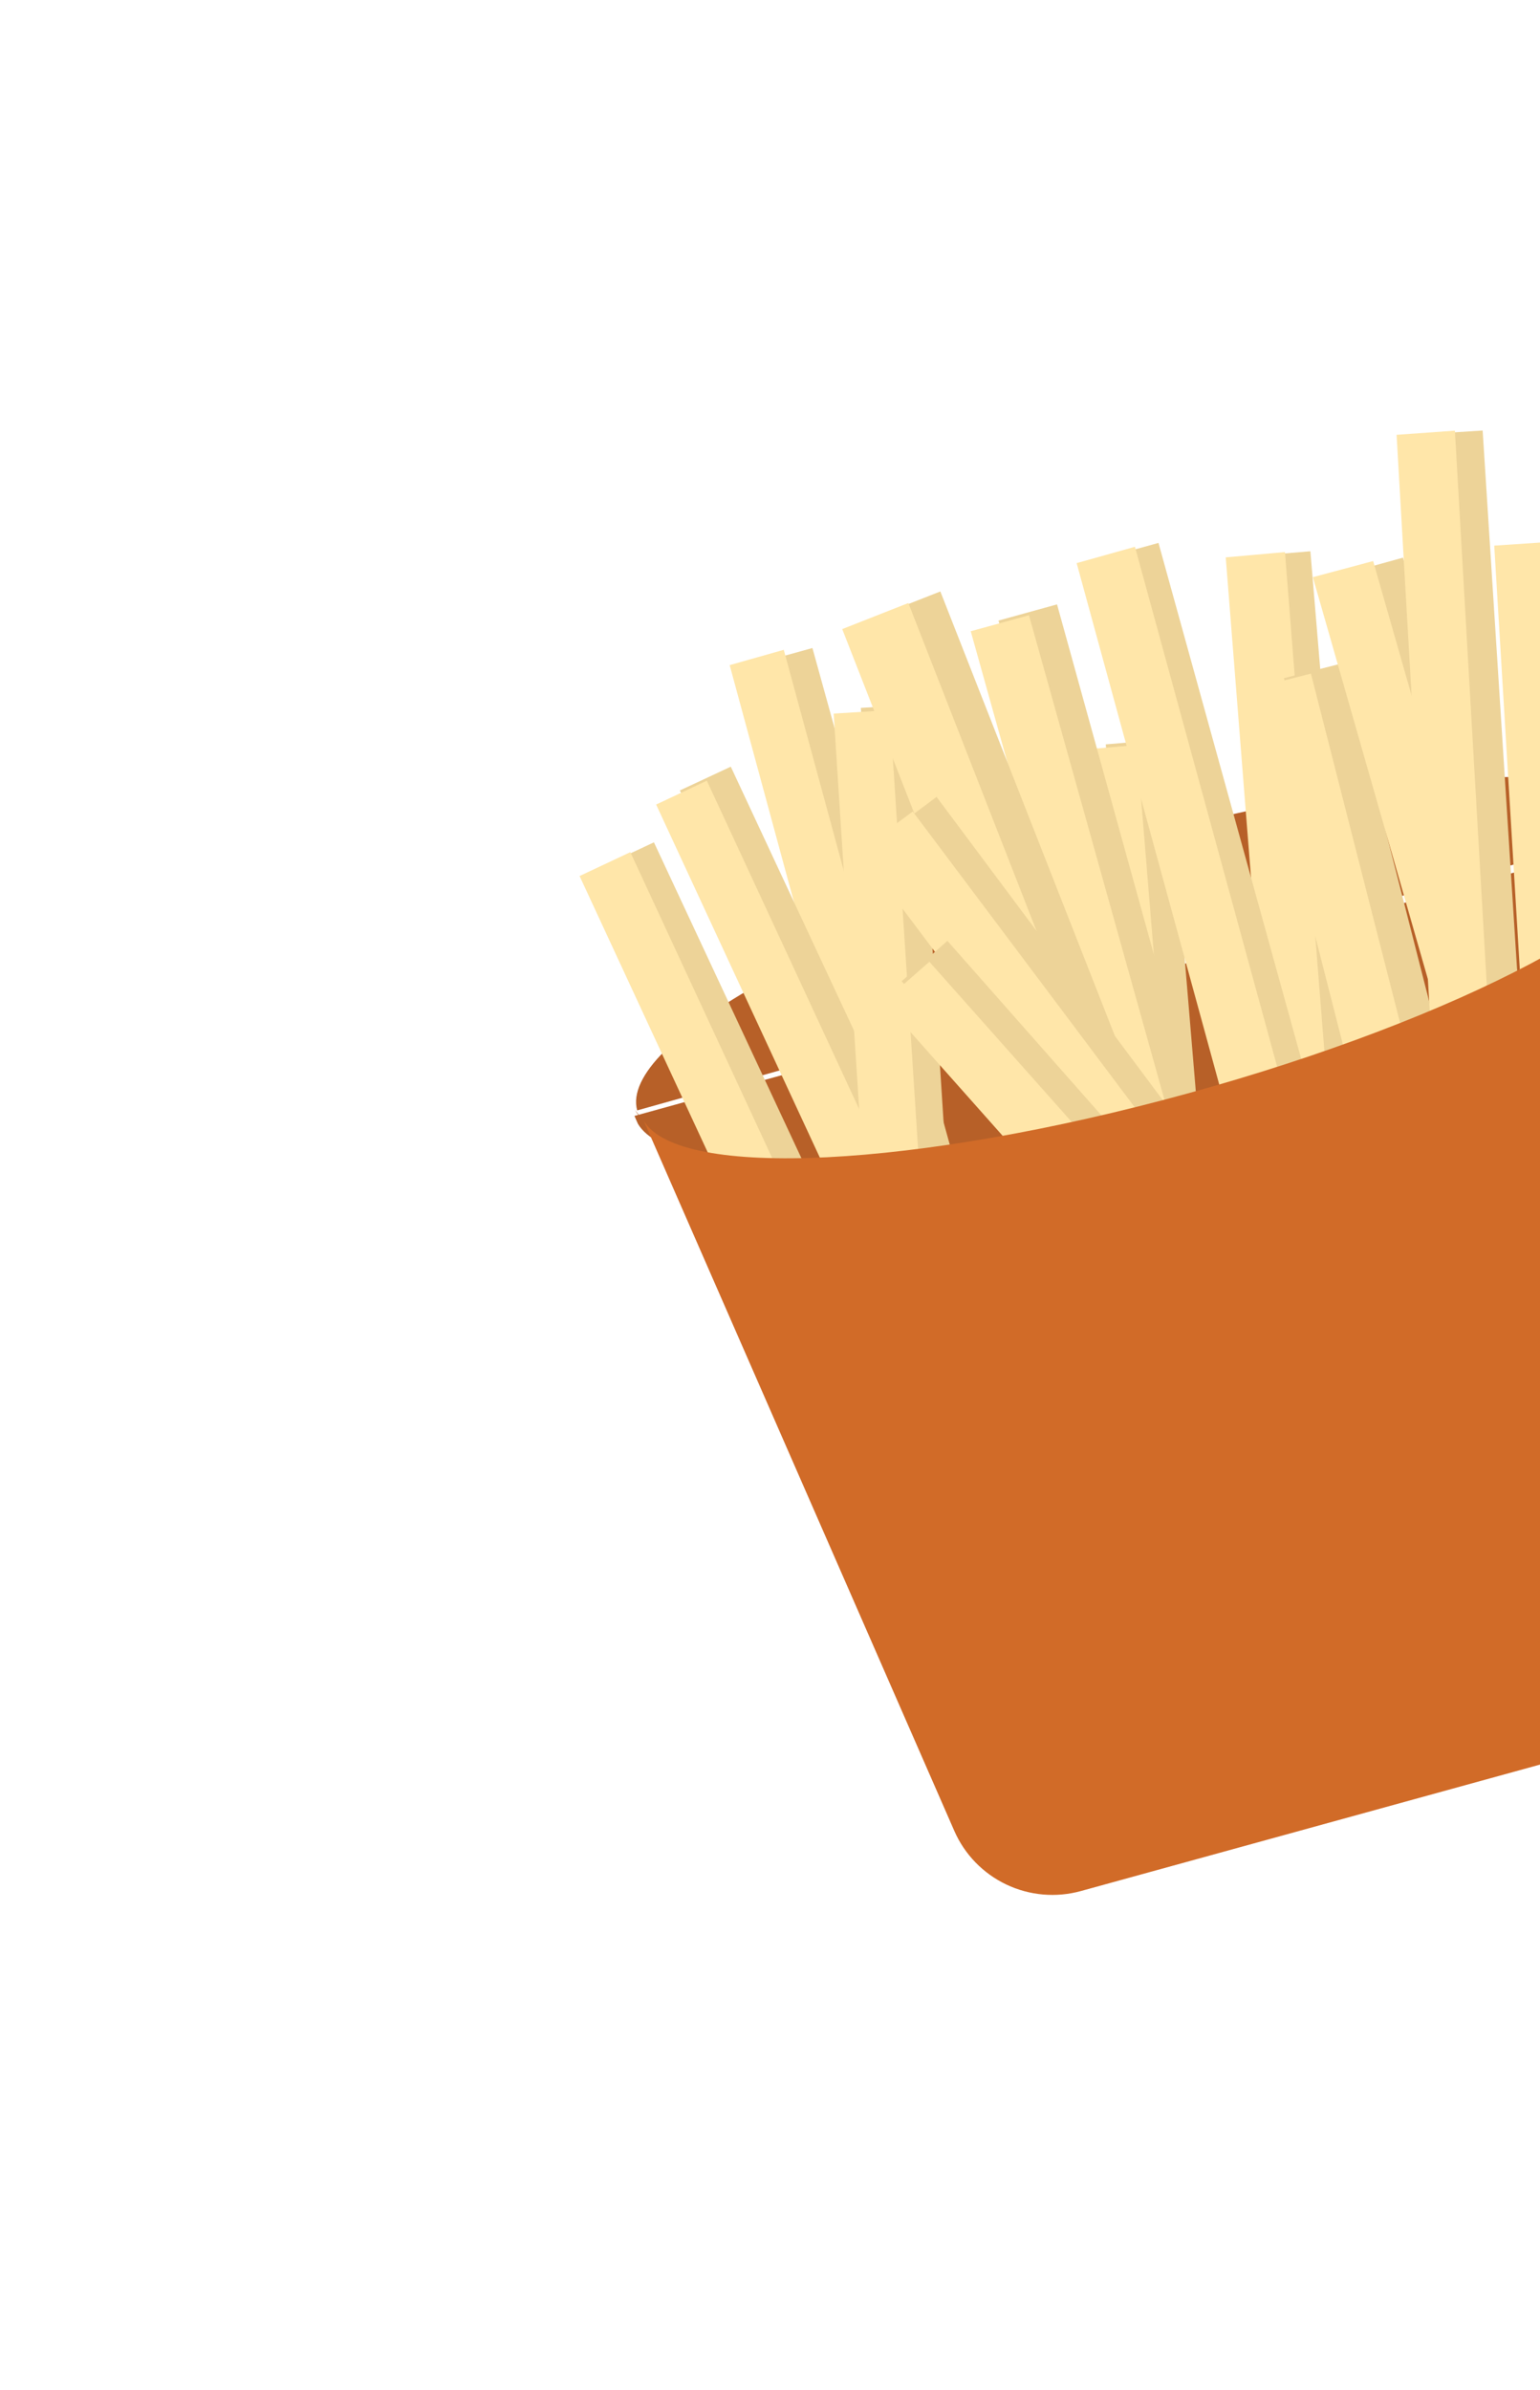 <svg width="49" height="76" viewBox="0 0 49 76" fill="none" xmlns="http://www.w3.org/2000/svg">
<path d="M20.486 35.65C20.369 35.542 20.274 35.426 20.206 35.307L20.486 35.65Z" fill="#B76028"/>
<path d="M53.178 26.366L53.212 26.636C53.213 28.835 46.506 32.426 37.765 34.845C29.024 37.264 21.427 37.633 20.298 35.742L20.187 35.49L53.178 26.366Z" fill="#B76028"/>
<path d="M52.952 26.153L20.274 35.314C19.684 33.151 26.519 29.349 35.542 26.82C44.565 24.291 52.36 23.99 52.952 26.153Z" fill="#B76028"/>
<path d="M25.85 20.609L24.128 21.085L28.893 38.303L30.614 37.827L25.85 20.609Z" fill="#EDD398"/>
<path d="M29.685 38.129L27.962 38.614L24.942 27.509L23.217 21.153L24.938 20.666L26.695 27.13L29.685 38.129Z" fill="#FFE6A9"/>
<path d="M37.111 23.512L35.184 23.673L36.799 42.959L38.726 42.797L37.111 23.512Z" fill="#EDD398"/>
<path d="M37.726 42.717L35.845 42.879L34.853 30.778L34.284 23.855L36.167 23.695L36.745 30.735L37.726 42.717Z" fill="#FFE6A9"/>
<path d="M41.694 17.532L39.766 17.694L41.382 36.979L43.309 36.818L41.694 17.532Z" fill="#EDD398"/>
<path d="M42.413 36.886L40.529 37.053L39.556 24.76L39.001 17.726L40.885 17.558L41.449 24.713L42.413 36.886Z" fill="#FFE6A9"/>
<path d="M42.728 21.09L40.854 21.568L45.64 40.32L47.514 39.842L42.728 21.09Z" fill="#EDD398"/>
<path d="M46.493 40.142L44.619 40.619L41.578 28.715L39.837 21.902L41.711 21.422L43.48 28.352L46.493 40.142Z" fill="#FFE6A9"/>
<path d="M36.861 17.266L34.996 17.782L40.158 36.434L42.022 35.918L36.861 17.266Z" fill="#EDD398"/>
<path d="M41.232 36.102L39.377 36.622L36.12 24.719L34.257 17.909L36.112 17.389L38.008 24.315L41.232 36.102Z" fill="#FFE6A9"/>
<path d="M33.633 19.221L31.77 19.736L36.931 38.388L38.795 37.873L33.633 19.221Z" fill="#EDD398"/>
<path d="M37.891 37.98L36.037 38.488L32.761 26.778L30.887 20.075L32.74 19.567L34.648 26.383L37.891 37.98Z" fill="#FFE6A9"/>
<path d="M23.252 24.382L21.633 25.138L29.194 41.324L30.812 40.568L23.252 24.382Z" fill="#EDD398"/>
<path d="M30.019 41.053L28.404 41.809L23.616 31.494L20.877 25.587L22.49 24.828L25.277 30.832L30.019 41.053Z" fill="#FFE6A9"/>
<path d="M20.807 26.789L19.189 27.545L26.749 43.731L28.368 42.975L20.807 26.789Z" fill="#EDD398"/>
<path d="M27.583 43.323L25.971 44.082L21.18 33.766L18.441 27.86L20.056 27.101L22.841 33.105L27.583 43.323Z" fill="#FFE6A9"/>
<path d="M44.64 17.735L42.776 18.25L47.937 36.903L49.801 36.387L44.64 17.735Z" fill="#EDD398"/>
<path d="M49.059 36.581L47.138 37.094L43.725 25.177L41.772 18.356L43.691 17.843L45.676 24.779L49.059 36.581Z" fill="#FFE6A9"/>
<path d="M50.96 36.47L48.708 36.623L47.967 24.367L47.544 17.352L49.797 17.202L50.226 24.331L50.96 36.47Z" fill="#FFE6A9"/>
<path d="M29.174 22.399L27.391 22.513L28.53 40.342L30.313 40.228L29.174 22.399Z" fill="#EDD398"/>
<path d="M29.459 40.362L27.673 40.475L26.942 29.166L26.526 22.695L28.309 22.583L28.735 29.162L29.459 40.362Z" fill="#FFE6A9"/>
<path d="M47.175 13.692L45.245 13.815L46.786 37.926L48.716 37.803L47.175 13.692Z" fill="#EDD398"/>
<path d="M47.678 37.773L45.823 37.906L44.941 22.593L44.437 13.829L46.292 13.696L46.804 22.609L47.678 37.773Z" fill="#FFE6A9"/>
<path d="M29.92 18.81L27.8 19.643L35.272 38.662L37.392 37.83L29.92 18.81Z" fill="#EDD398"/>
<path d="M36.304 38.103L34.203 38.932L29.494 26.896L26.798 20.007L28.902 19.178L31.641 26.182L36.304 38.103Z" fill="#FFE6A9"/>
<path d="M29.8 25.344L28.115 26.602L39.4 41.722L41.085 40.464L29.8 25.344Z" fill="#EDD398"/>
<path d="M40.423 40.968L38.726 42.226L31.487 32.586L27.342 27.068L29.042 25.808L33.255 31.418L40.423 40.968Z" fill="#FFE6A9"/>
<path d="M30.145 29.922L28.689 31.207L40.219 44.267L41.675 42.982L30.145 29.922Z" fill="#EDD398"/>
<path d="M41.105 43.563L39.65 44.84L32.314 36.585L28.116 31.861L29.571 30.587L33.84 35.389L41.105 43.563Z" fill="#FFE6A9"/>
<path d="M53.12 26.675L56.322 51.08C56.424 51.889 56.231 52.708 55.779 53.387C55.327 54.066 54.645 54.561 53.857 54.782L34.398 60.139C33.606 60.359 32.761 60.286 32.019 59.933C31.277 59.58 30.688 58.972 30.361 58.22L20.486 35.651C21.619 37.515 29.137 37.153 37.796 34.773C46.455 32.392 53.122 28.846 53.12 26.675Z" fill="#D16B28"/>
</svg>
